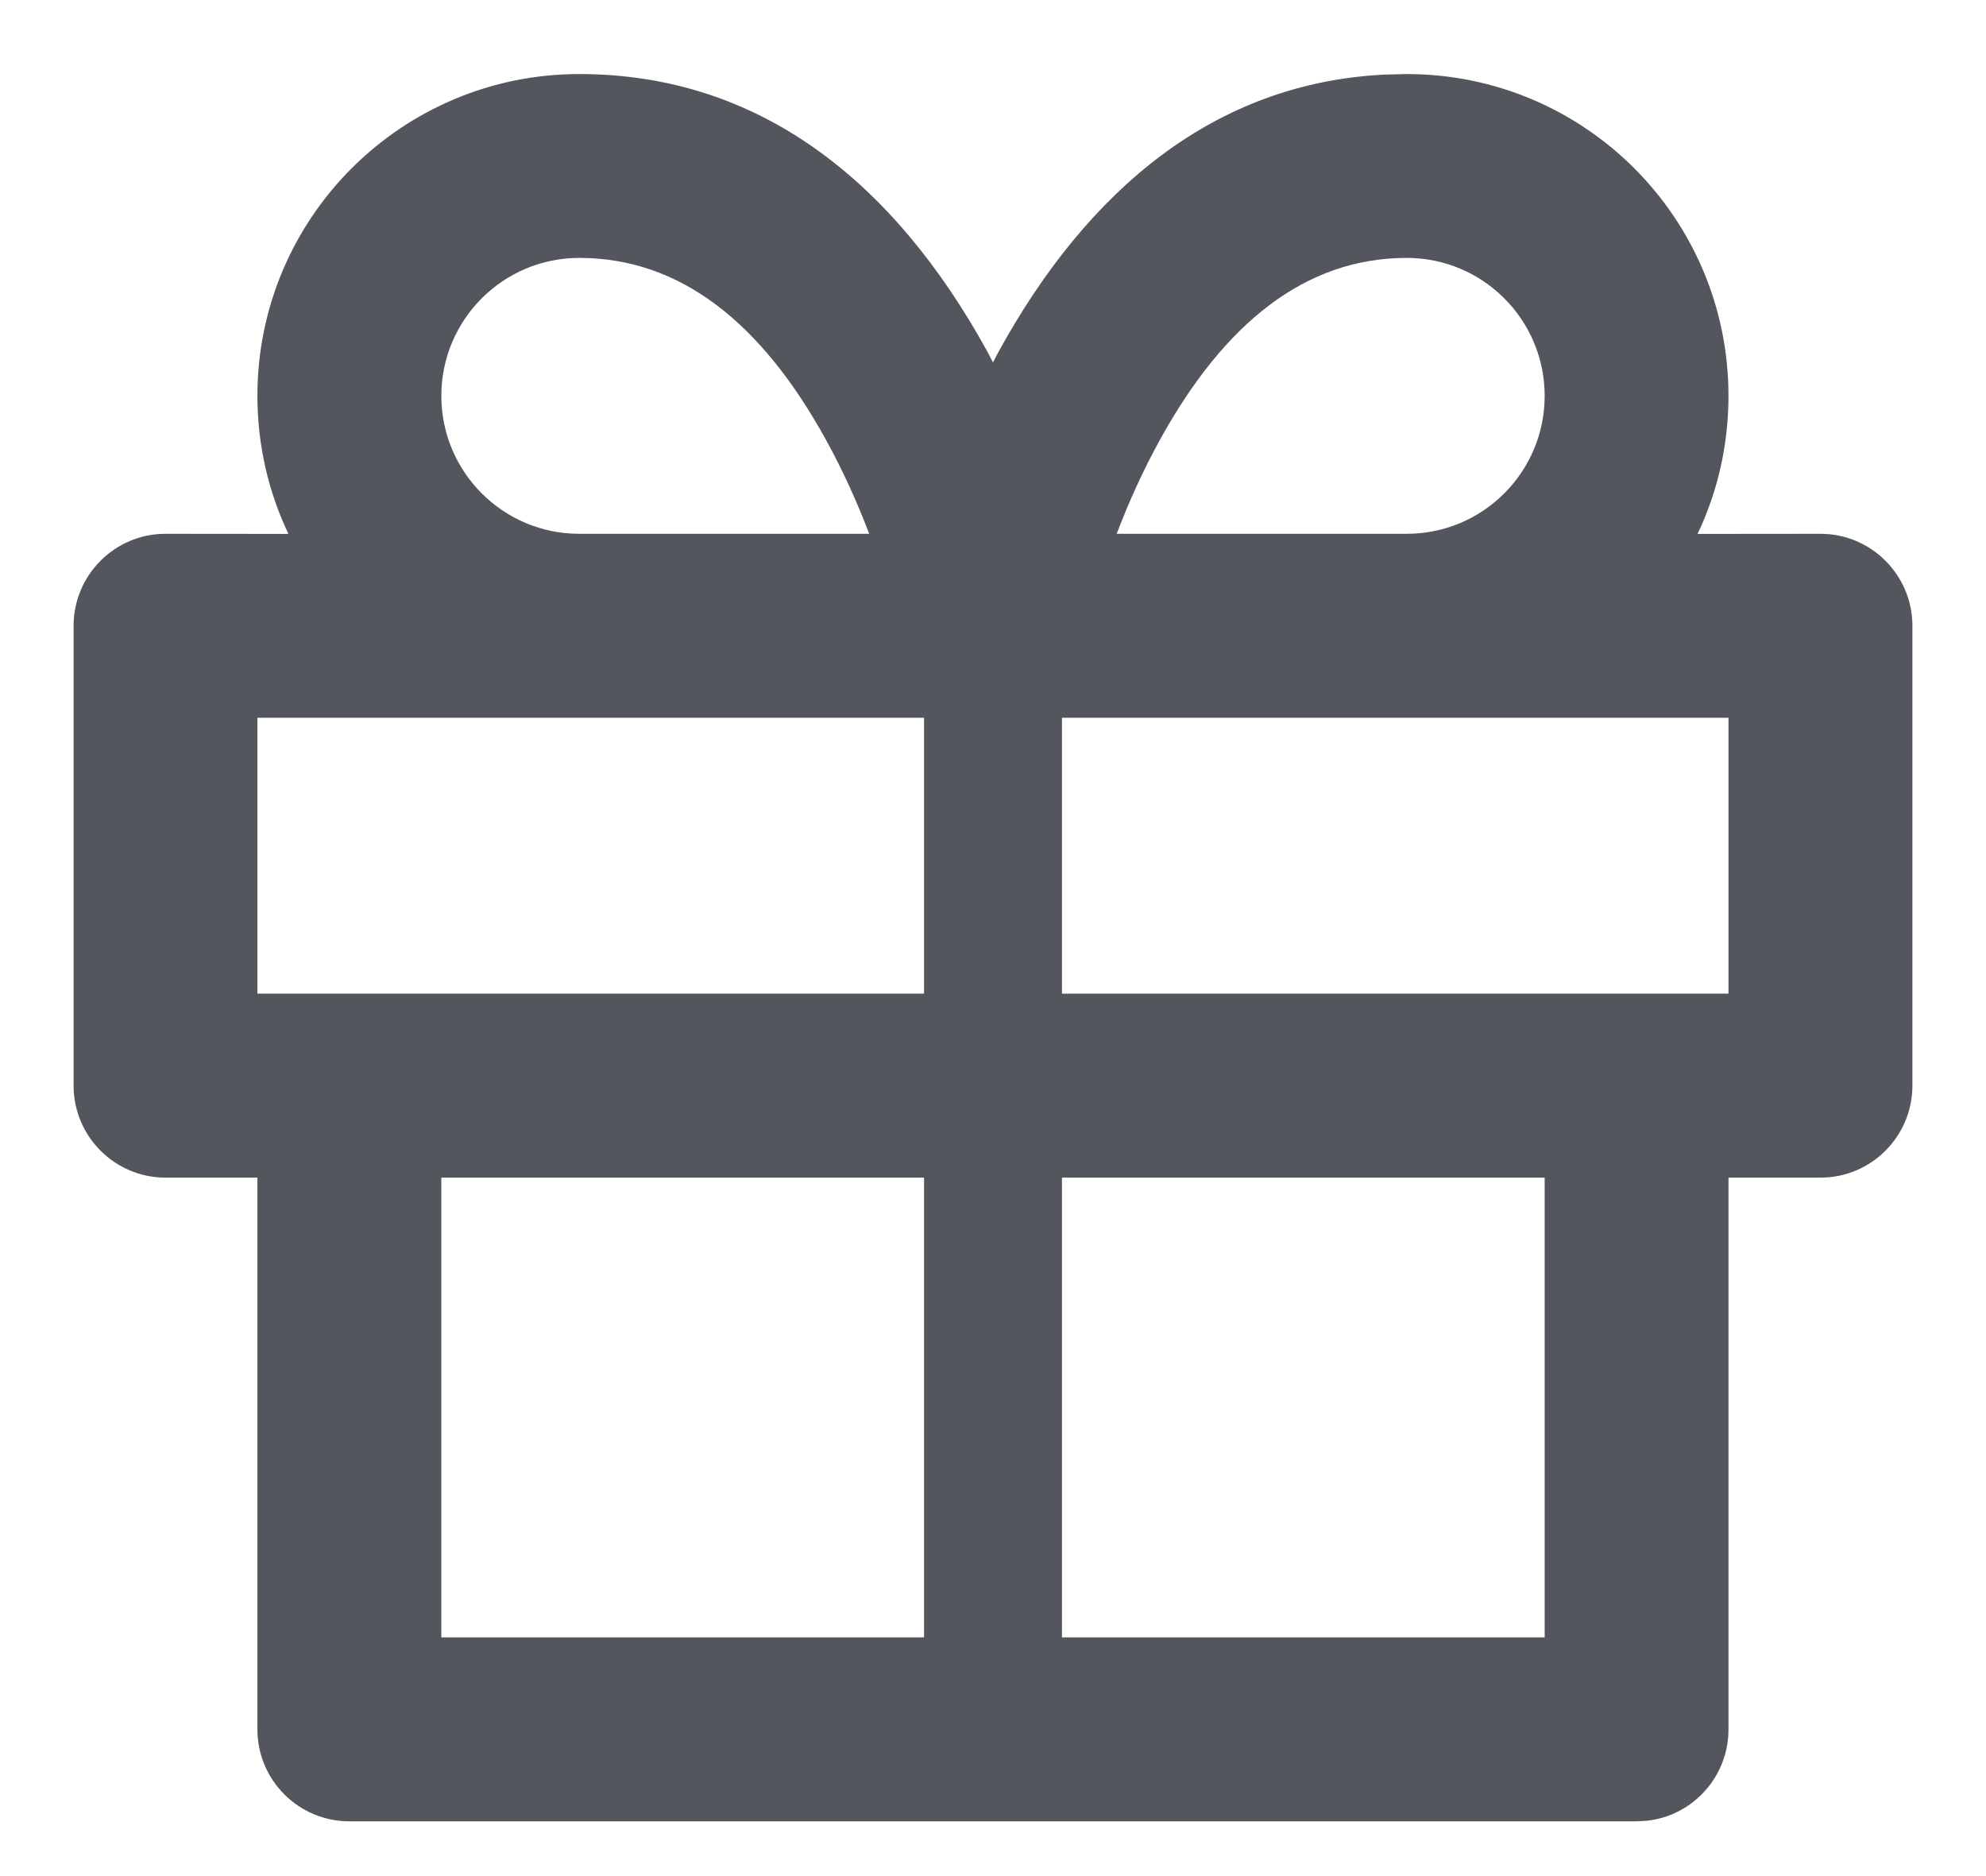 <svg xmlns:xlink="http://www.w3.org/1999/xlink" xmlns="http://www.w3.org/2000/svg" width="18" height="17" viewBox="0 0 18 17" fill="none">
<path d="M12.75 0.671C14.361 0.671 15.666 1.976 15.666 3.587C15.666 4.035 15.566 4.459 15.386 4.838L16.5 4.837C16.96 4.837 17.333 5.211 17.333 5.671V9.837C17.333 10.297 16.96 10.671 16.5 10.671H15.666V15.671C15.666 16.098 15.345 16.451 14.931 16.498L14.833 16.504H3.167C2.707 16.504 2.333 16.131 2.333 15.671L2.333 10.671H1.5C1.04 10.671 0.667 10.297 0.667 9.837L0.667 5.671C0.667 5.211 1.04 4.837 1.5 4.837L2.614 4.838C2.434 4.459 2.333 4.035 2.333 3.587C2.333 1.976 3.639 0.671 5.25 0.671C6.883 0.671 8.101 1.644 8.949 3.186L9 3.284L9.051 3.186C9.863 1.709 11.015 0.752 12.547 0.676L12.75 0.671ZM8.375 10.671L4 10.671L4 14.837L8.375 14.837L8.375 10.671ZM14 10.671H9.625V14.837H14V10.671ZM8.375 6.504L2.333 6.504L2.333 9.004L8.375 9.004L8.375 6.504ZM15.666 6.504L9.625 6.504V9.004H15.666V6.504ZM5.25 2.337C4.56 2.337 4 2.897 4 3.587C4 4.277 4.56 4.837 5.25 4.837H7.878C7.767 4.546 7.637 4.259 7.488 3.989C6.904 2.926 6.168 2.337 5.25 2.337ZM12.75 2.337C11.832 2.337 11.096 2.926 10.511 3.989C10.362 4.259 10.232 4.546 10.121 4.837H12.75C13.44 4.837 14 4.277 14 3.587C14 2.897 13.44 2.337 12.75 2.337Z" fill="#53565C"/>
</svg>